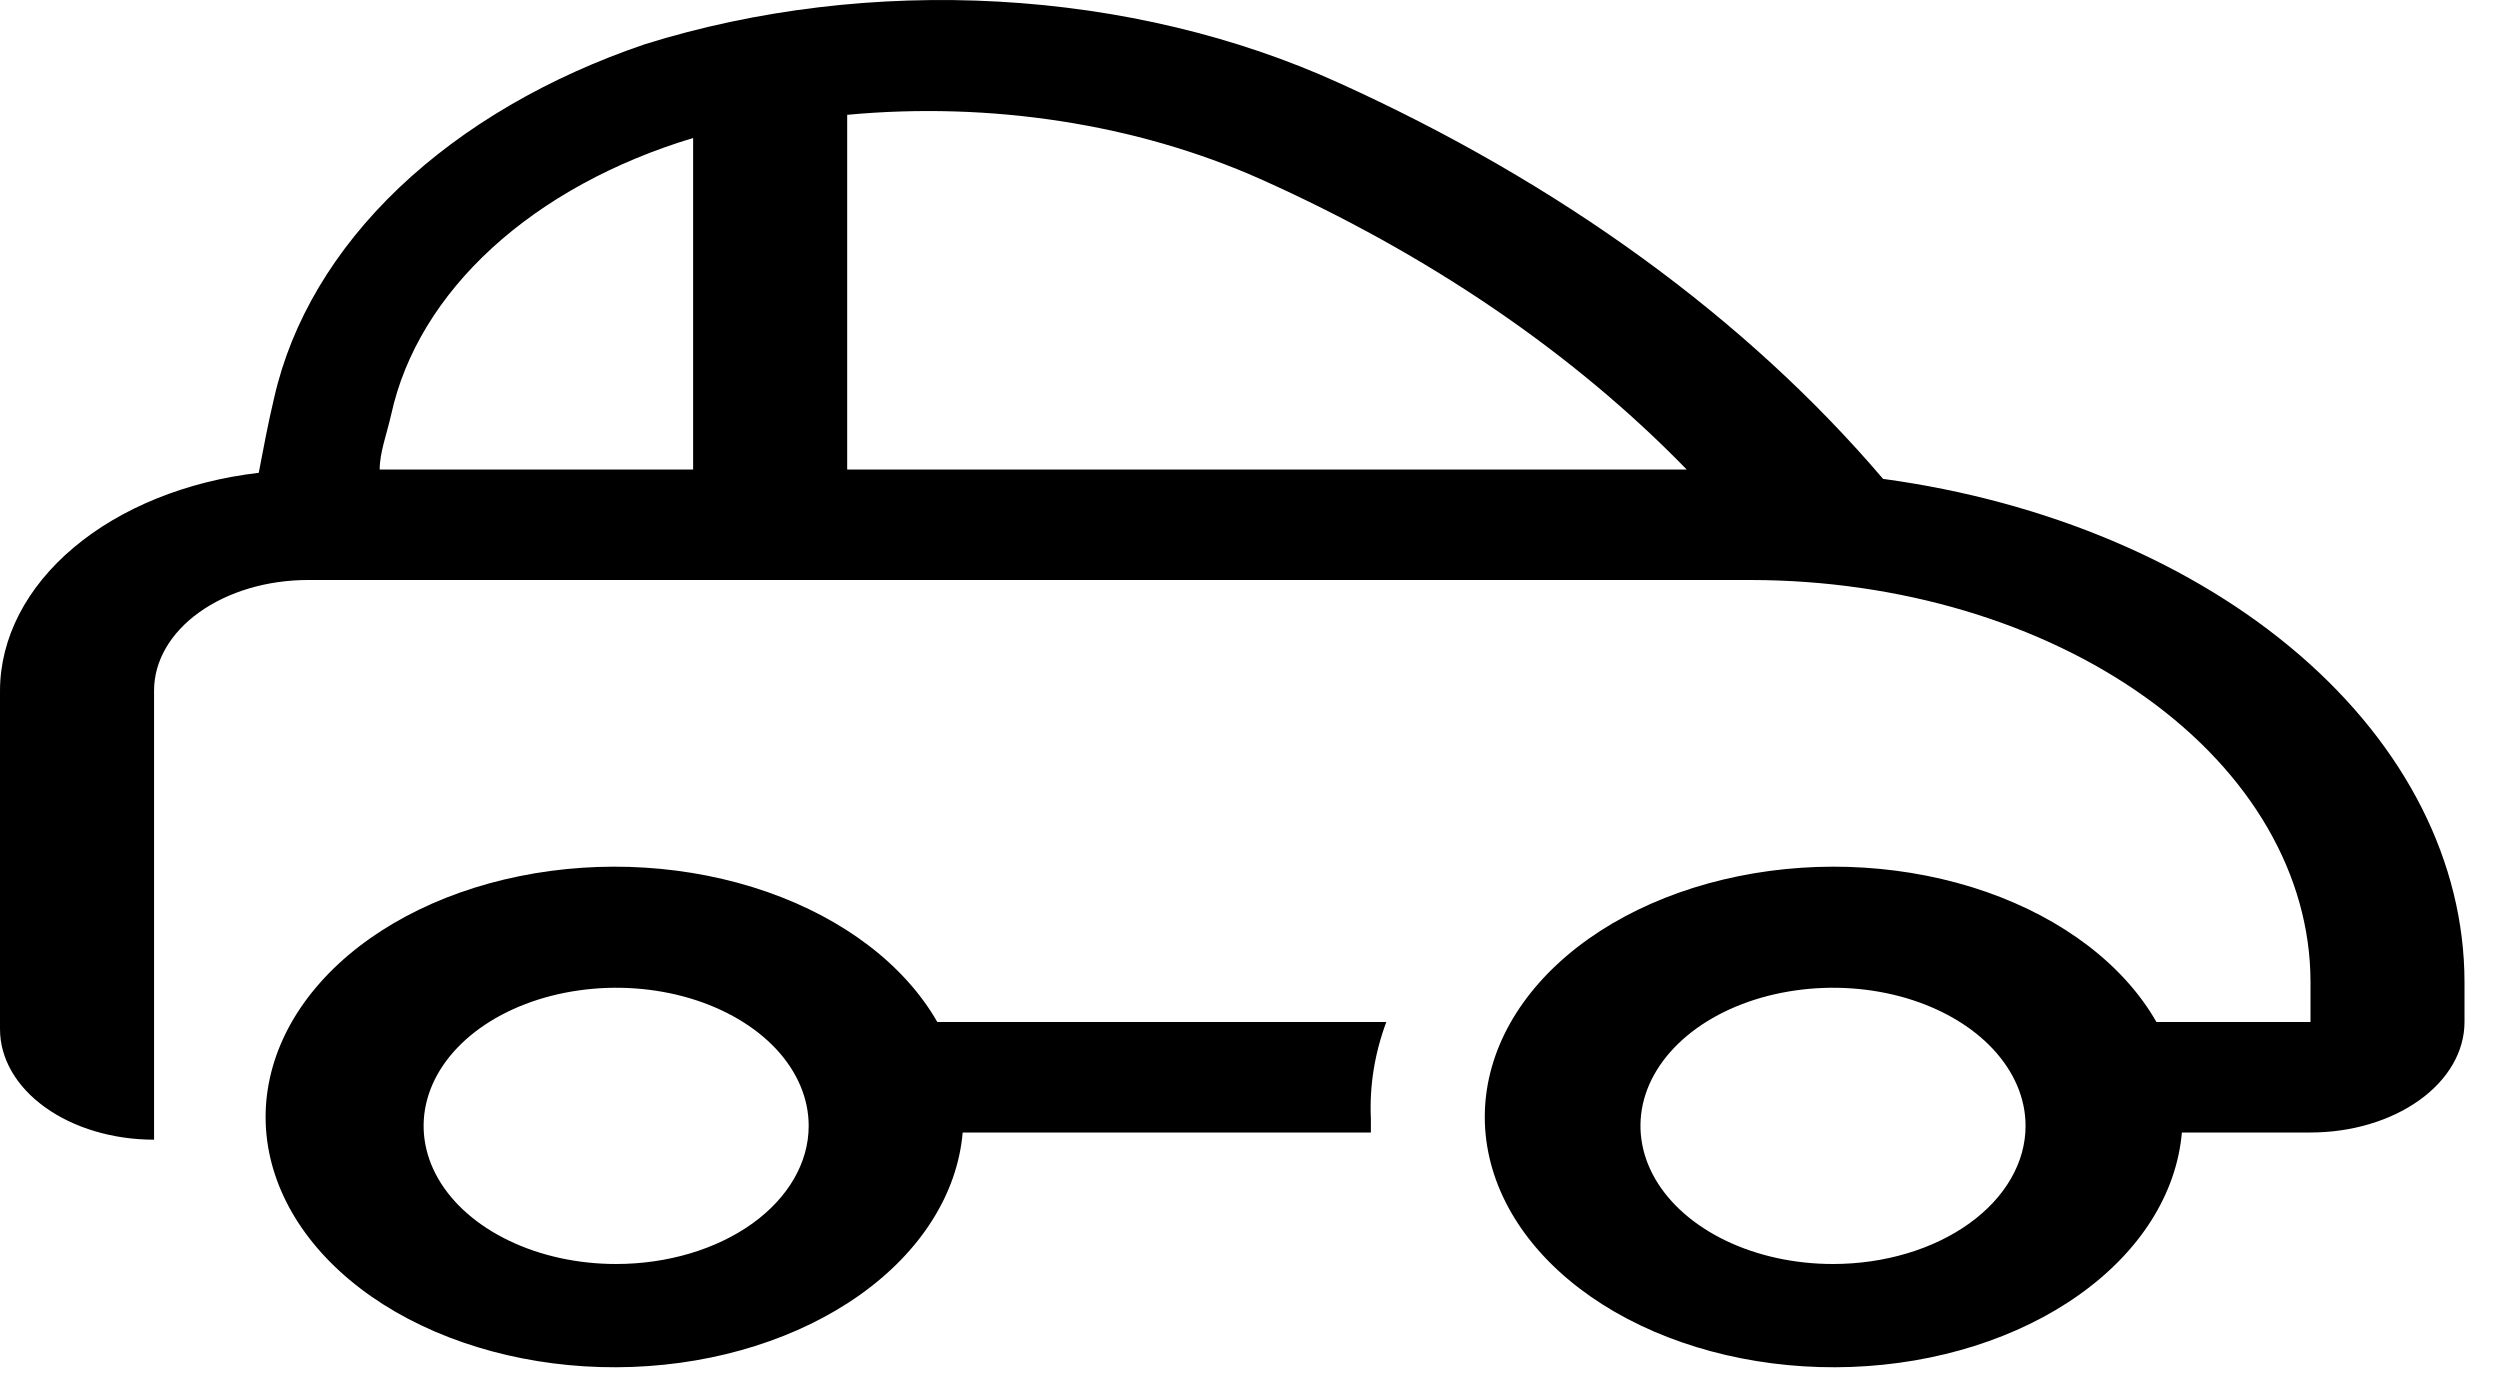 <svg width="40" height="22" viewBox="0 0 40 22" fill="none" xmlns="http://www.w3.org/2000/svg">
<path d="M30.129 7.662C27.943 5.097 24.962 2.928 21.417 1.324C19.779 0.579 17.912 0.134 15.979 0.026C14.046 -0.082 12.105 0.151 10.326 0.705C8.771 1.232 7.417 2.022 6.382 3.007C5.347 3.993 4.663 5.145 4.387 6.363C4.288 6.778 4.214 7.176 4.14 7.565C2.987 7.699 1.937 8.123 1.179 8.761C0.42 9.399 0.003 10.21 6.10352e-05 11.048V16.467C6.10352e-05 16.936 0.26 17.386 0.722 17.717C1.184 18.049 1.811 18.235 2.465 18.235V11.048C2.465 10.579 2.724 10.129 3.186 9.798C3.649 9.466 4.275 9.28 4.929 9.28H28.009C30.384 9.282 32.661 9.96 34.34 11.165C36.02 12.37 36.965 14.003 36.968 15.707V16.352H34.503C33.983 15.442 33.014 14.701 31.78 14.27C30.546 13.84 29.135 13.75 27.816 14.019C26.496 14.287 25.36 14.895 24.625 15.726C23.89 16.557 23.608 17.553 23.831 18.523C24.054 19.494 24.768 20.372 25.836 20.99C26.904 21.607 28.252 21.921 29.622 21.871C30.991 21.821 32.288 21.411 33.263 20.719C34.239 20.027 34.825 19.102 34.91 18.12H36.968C37.622 18.12 38.248 17.934 38.711 17.602C39.173 17.271 39.432 16.821 39.432 16.352V15.707C39.428 13.799 38.496 11.952 36.798 10.484C35.1 9.016 32.742 8.018 30.129 7.662ZM11.09 7.512H6.075C6.075 7.238 6.186 6.955 6.26 6.628C6.473 5.657 7.028 4.741 7.874 3.967C8.719 3.194 9.827 2.588 11.09 2.208V7.512ZM13.555 7.512V1.837C15.855 1.622 18.189 1.985 20.16 2.862C22.851 4.064 25.173 5.646 26.987 7.512H13.555ZM29.328 20.224C28.719 20.224 28.123 20.095 27.616 19.852C27.11 19.609 26.715 19.264 26.482 18.86C26.249 18.456 26.188 18.012 26.306 17.583C26.425 17.154 26.719 16.76 27.149 16.451C27.58 16.142 28.129 15.932 28.727 15.847C29.325 15.761 29.944 15.805 30.507 15.972C31.07 16.14 31.551 16.423 31.889 16.786C32.228 17.15 32.409 17.577 32.409 18.014C32.409 18.6 32.084 19.162 31.506 19.577C30.928 19.991 30.145 20.224 29.328 20.224V20.224Z" fill="black"/>
<path d="M14.997 16.352C14.476 15.442 13.507 14.701 12.273 14.27C11.04 13.84 9.629 13.75 8.309 14.019C6.989 14.287 5.854 14.895 5.119 15.726C4.384 16.557 4.101 17.553 4.324 18.523C4.548 19.494 5.261 20.372 6.329 20.99C7.397 21.607 8.745 21.921 10.115 21.871C11.485 21.821 12.781 21.411 13.757 20.719C14.732 20.027 15.318 19.102 15.403 18.12H21.934V17.899C21.91 17.378 21.993 16.856 22.181 16.352H14.997ZM9.858 20.224C9.249 20.224 8.653 20.095 8.147 19.852C7.64 19.609 7.245 19.264 7.012 18.86C6.779 18.456 6.718 18.012 6.837 17.583C6.956 17.154 7.249 16.76 7.68 16.451C8.111 16.142 8.66 15.932 9.257 15.847C9.855 15.761 10.474 15.805 11.037 15.972C11.6 16.14 12.081 16.423 12.42 16.786C12.758 17.15 12.939 17.577 12.939 18.014C12.939 18.6 12.614 19.162 12.037 19.577C11.459 19.991 10.675 20.224 9.858 20.224Z" fill="black"/>
</svg>
